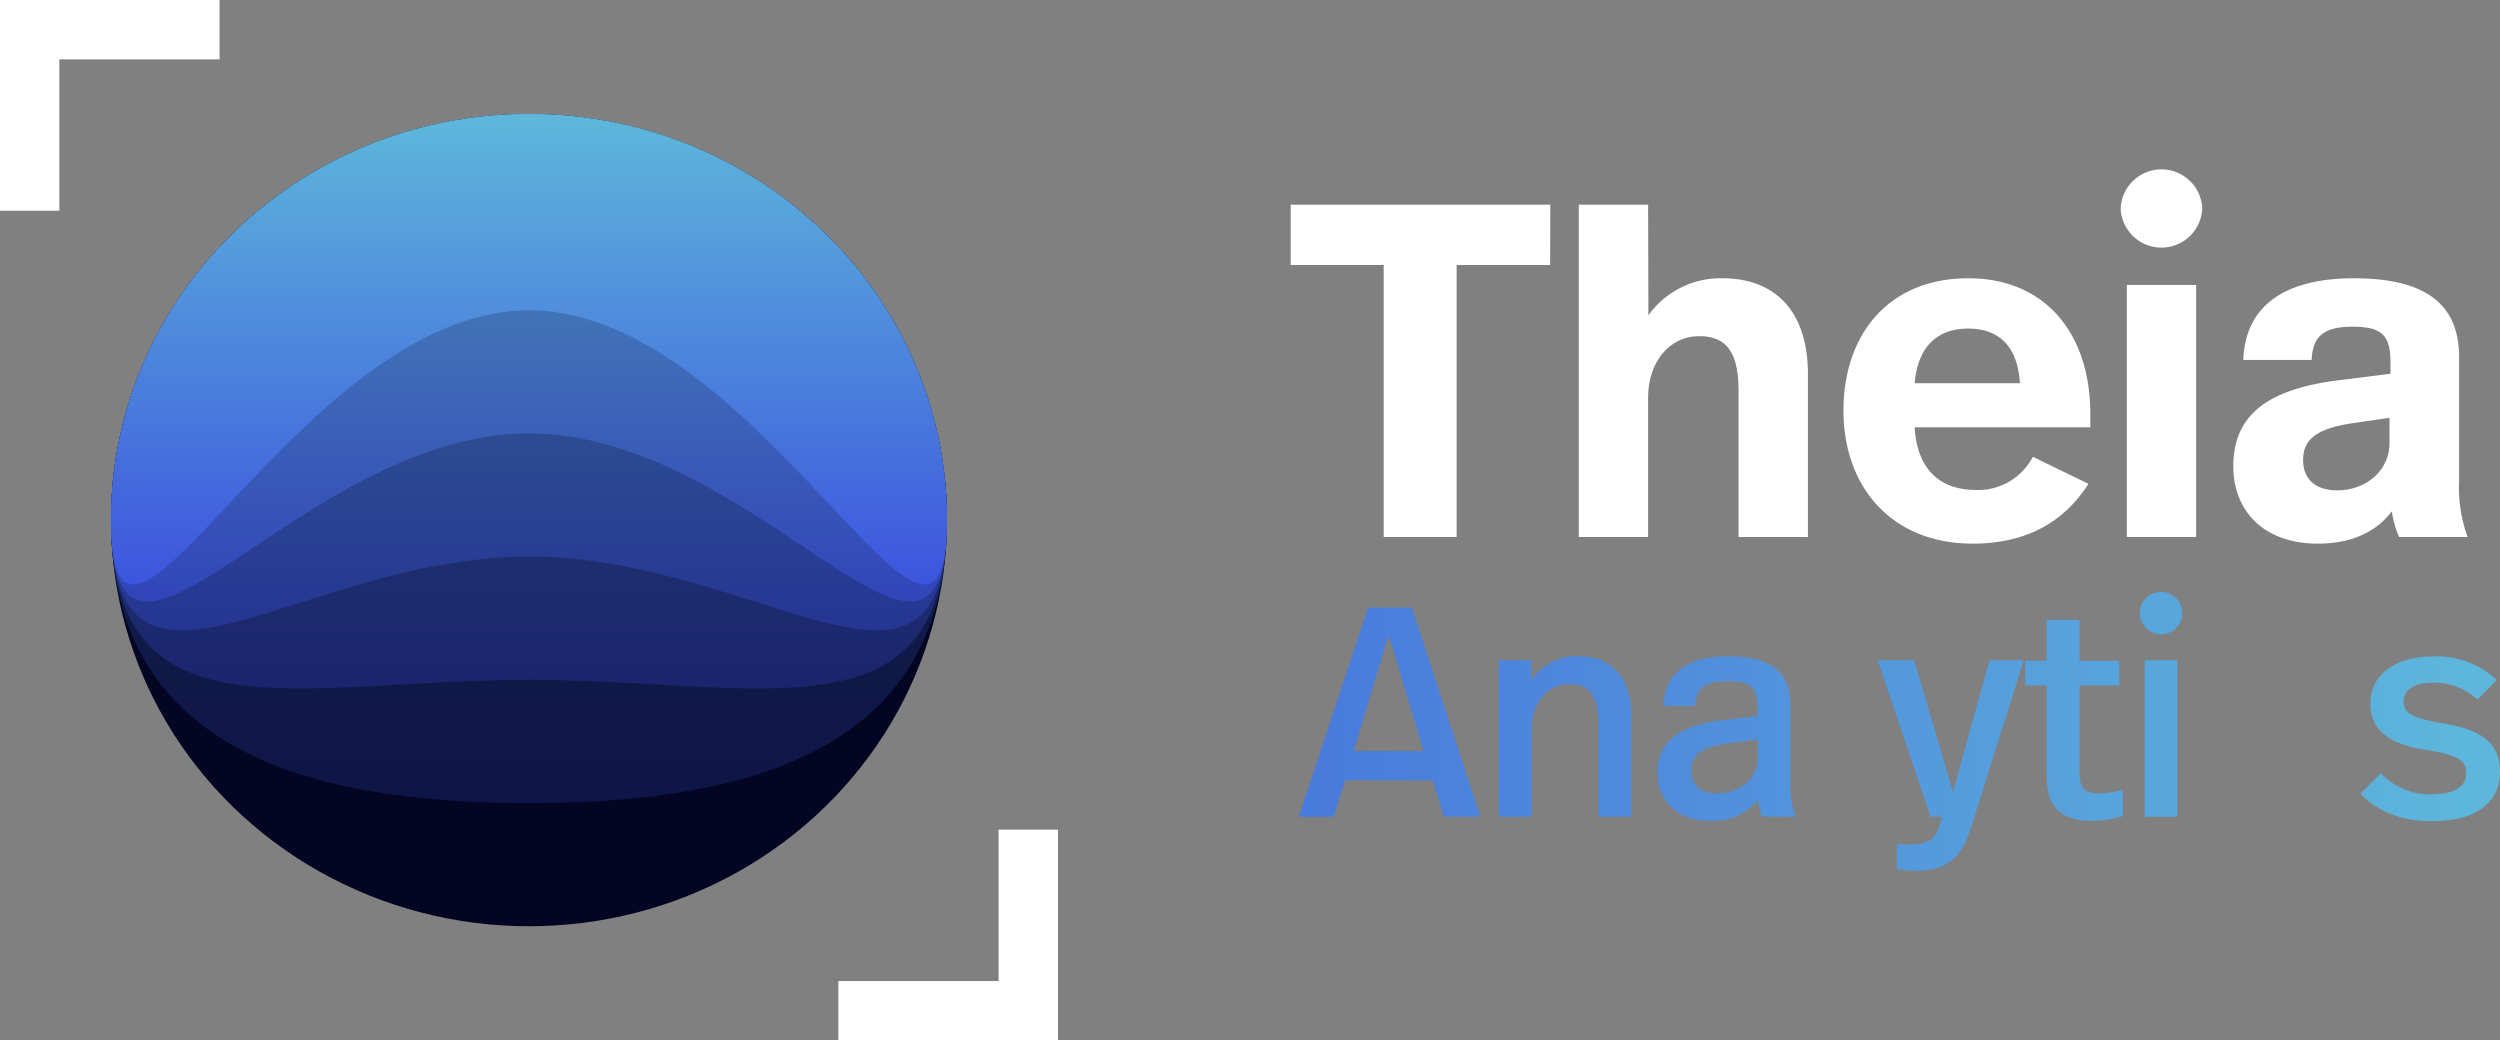 <svg xmlns="http://www.w3.org/2000/svg" xmlns:xlink="http://www.w3.org/1999/xlink" viewBox="0 0 342.83 142.67"><rect x="0" y="0" width="342.83" height="142.67" fill="#808080" stroke="none"/><defs><style>.cls-1{fill:#fff;}.cls-2{fill:#030523;}.cls-3{fill:url(#linear-gradient);}.cls-4{fill:url(#linear-gradient-2);}.cls-5{fill:url(#linear-gradient-3);}.cls-6{fill:url(#linear-gradient-4);}.cls-7{fill:url(#linear-gradient-5);}.cls-8{fill:url(#linear-gradient-6);}.cls-9{fill:url(#linear-gradient-7);}.cls-10{fill:url(#linear-gradient-8);}.cls-11{fill:url(#linear-gradient-10);}.cls-12{fill:url(#linear-gradient-11);}.cls-13{fill:url(#linear-gradient-12);}</style><linearGradient id="linear-gradient" x1="72.54" y1="15.21" x2="72.54" y2="111.79" gradientUnits="userSpaceOnUse"><stop offset="0" stop-color="#152948"/><stop offset="1" stop-color="#0e1548"/></linearGradient><linearGradient id="linear-gradient-2" x1="72.54" y1="15.28" x2="72.54" y2="95.8" gradientUnits="userSpaceOnUse"><stop offset="0" stop-color="#274d6d"/><stop offset="1" stop-color="#1a246e"/></linearGradient><linearGradient id="linear-gradient-3" x1="72.54" y1="15.31" x2="72.54" y2="87.68" gradientUnits="userSpaceOnUse"><stop offset="0" stop-color="#3a7091"/><stop offset="1" stop-color="#253493"/></linearGradient><linearGradient id="linear-gradient-4" x1="72.54" y1="15.33" x2="72.54" y2="83.66" gradientUnits="userSpaceOnUse"><stop offset="0" stop-color="#4c94b6"/><stop offset="1" stop-color="#3143b9"/></linearGradient><linearGradient id="linear-gradient-5" x1="72.54" y1="15.34" x2="72.54" y2="81.29" gradientUnits="userSpaceOnUse"><stop offset="0" stop-color="#5eb8db"/><stop offset="1" stop-color="#3c53de"/></linearGradient><linearGradient id="linear-gradient-6" x1="343.4" y1="97.66" x2="74.49" y2="97.66" xlink:href="#linear-gradient-5"/><linearGradient id="linear-gradient-7" x1="343.4" y1="100.98" x2="74.49" y2="100.98" xlink:href="#linear-gradient-5"/><linearGradient id="linear-gradient-8" x1="343.4" y1="101.27" x2="74.49" y2="101.27" xlink:href="#linear-gradient-5"/><linearGradient id="linear-gradient-10" x1="343.4" y1="104.97" x2="74.49" y2="104.97" xlink:href="#linear-gradient-5"/><linearGradient id="linear-gradient-11" x1="343.4" y1="98.77" x2="74.49" y2="98.77" xlink:href="#linear-gradient-5"/><linearGradient id="linear-gradient-12" x1="343.4" y1="96.58" x2="74.49" y2="96.58" xlink:href="#linear-gradient-5"/></defs><title>TheiaLogo_OnBlack</title><g id="Layer_2" data-name="Layer 2"><g id="Layer_2-2" data-name="Layer 2"><polygon class="cls-1" points="145.08 142.67 114.97 142.67 114.97 134.53 136.94 134.53 136.94 113.77 145.08 113.77 145.08 142.67"/><polygon class="cls-1" points="8.14 28.9 0 28.9 0 0 30.11 0 30.11 8.14 8.14 8.14 8.14 28.9"/><ellipse class="cls-2" cx="72.54" cy="71.33" rx="57.32" ry="55.69"/><path class="cls-3" d="M129.86,71.33c0-30.76-25.67-55.69-57.32-55.69S15.22,40.57,15.22,71.33s25.66,38.8,57.32,38.8S129.86,102.09,129.86,71.33Z"/><path class="cls-4" d="M129.86,71.33c0-30.76-25.67-55.69-57.32-55.69S15.22,40.57,15.22,71.33s25.66,21.9,57.32,21.9S129.86,102.09,129.86,71.33Z"/><path class="cls-5" d="M129.86,71.33c0-30.76-25.67-55.69-57.32-55.69S15.22,40.57,15.22,71.33s25.66,5,57.32,5S129.86,102.09,129.86,71.33Z"/><path class="cls-6" d="M129.86,71.33c0-30.76-25.67-55.69-57.32-55.69S15.22,40.57,15.22,71.33,40.88,59.44,72.54,59.44,129.86,102.09,129.86,71.33Z"/><path class="cls-7" d="M129.86,71.33c0-30.76-25.67-55.69-57.32-55.69S15.22,40.57,15.22,71.33,40.88,42.55,72.54,42.55,129.86,102.09,129.86,71.33Z"/><path class="cls-1" d="M212.57,36.34H199.75v37.3h-10V36.34H177V28.07h35.6Z"/><path class="cls-1" d="M226.05,43.24a12.15,12.15,0,0,1,10.15-5.08c7.49,0,11.72,4.82,11.72,13.09V73.64h-9.51V53.72c0-4.75-1.17-7.62-5.4-7.62-4,0-7,3.45-7,8.47V73.64h-9.51V28.07h9.51Z"/><path class="cls-1" d="M286.65,56.78V58.6H262.56c.33,5.73,3.45,8.59,8.4,8.59a8.45,8.45,0,0,0,7.81-4.55l7.62,3.71c-3.32,5.21-8.47,8.2-15.89,8.2-11.06,0-17.7-7.75-17.7-18.23S259,38.16,269.92,38.16C280.4,38.16,286.65,45.65,286.65,56.78Zm-24.09-4.23H277c-.33-5.14-2.93-7.49-7.1-7.49S263,47.47,262.56,52.55Z"/><path class="cls-1" d="M302,28.59a5.6,5.6,0,0,1-11.19,0,5.6,5.6,0,0,1,11.19,0Zm-.84,45.05h-9.5V39.07h9.5Z"/><path class="cls-1" d="M337.22,49V66.09a19.49,19.49,0,0,0,1.17,7.55H329a13.13,13.13,0,0,1-1-3.52c-2.54,3.32-6.31,4.43-10.15,4.43-7.36,0-11.59-4.43-11.59-10.61,0-6.51,4-10.48,14.32-11.78l7.23-.91V49.68c0-3.64-1.11-4.88-5.21-4.88-3.91,0-5.47,1.3-5.6,4.56h-9.37c.26-7.55,5.86-11.2,15.16-11.2C333.18,38.16,337.22,42.13,337.22,49ZM322.83,58c-5,.72-7,2.15-7,5.08,0,2.47,1.5,4.16,4.69,4.16,3.9,0,7.16-2.66,7.16-6.5V57.3Z"/><path class="cls-8" d="M196.45,107h-12l-1.56,5h-4.79l9.5-28.67h6L203,112h-5ZM185.63,103h9.59l-4.79-15.89Z"/><path class="cls-9" d="M223.72,98.2V112h-4.51V99.71c0-3.6-.74-5.89-4-5.89-3,0-5.16,2.49-5.16,6.06V112h-4.51V90.54H210v2.74a7.42,7.42,0,0,1,6.3-3.31C221.09,90,223.72,93.08,223.72,98.2Z"/><path class="cls-10" d="M245.54,96.72v10.65a11.73,11.73,0,0,0,.74,4.63h-4.63a7.47,7.47,0,0,1-.57-2.3,8.07,8.07,0,0,1-6.51,2.87c-4.63,0-7.29-2.78-7.29-6.59s2.45-6.39,8.55-7.17L241,98.2V97.05c0-2.74-.86-3.64-4.18-3.64-3,0-4.26.94-4.34,3.39h-4.38C228.26,92.1,231.7,90,237,90,243.17,90,245.54,92.46,245.54,96.72Zm-8.44,5.2c-3.68.49-5.16,1.48-5.16,3.73,0,1.84,1,3.15,3.57,3.15,2.9,0,5.53-1.92,5.53-4.83v-2.54Z"/><path class="cls-8" d="M255,112h-4.51V83.33H255Z"/><path class="cls-11" d="M270.35,113.31c-1.19,3.72-2.78,6.1-7.61,6.1a11.89,11.89,0,0,1-2.62-.25v-3.44a12.84,12.84,0,0,0,1.76.09c3.07,0,3.72-1,4.42-3.81h-1.56l-7.25-21.46h5l5.32,18.06,5-18.06h4.71Z"/><path class="cls-12" d="M285.17,90.62h5.45V94h-5.45V106.1c0,1.8.62,2.7,2.62,2.7a12.45,12.45,0,0,0,3.32-.49v3.6a15.18,15.18,0,0,1-4.26.66c-4.58,0-6.18-2.37-6.18-5.81V94h-2.95v-3.4h2.95V85h4.5Z"/><path class="cls-13" d="M299.26,84a2.91,2.91,0,1,1-2.91-2.83A2.9,2.9,0,0,1,299.26,84Zm-.66,28h-4.5V90.54h4.5Z"/><path class="cls-10" d="M322.19,95.62l-3.93,1.59a5.2,5.2,0,0,0-5.08-3.44c-3.52,0-5.94,2.63-5.94,7.42s2.26,7.61,5.94,7.61c3.19,0,4.55-1.92,5.45-4.17l4,1.68a10.05,10.05,0,0,1-9.58,6.26c-6.68,0-10.49-4.79-10.49-11.3S306.55,90,313,90A9.65,9.65,0,0,1,322.19,95.62Z"/><path class="cls-10" d="M342.38,93.24l-2.63,2.7a8.79,8.79,0,0,0-6.06-2.33c-2.66,0-4.09,1-4.09,2.58s1.11,2.25,5.32,3c5.16.82,7.91,2.54,7.91,6.67s-3.28,6.76-9.3,6.76c-4.34,0-7.66-1.43-9.83-3.77l2.79-2.82a9.26,9.26,0,0,0,6.88,2.9c3.31,0,4.83-1.14,4.83-2.86s-.82-2.5-5.82-3.28-7.33-2.86-7.33-6.3c0-4.06,3.53-6.47,8.6-6.47A12.08,12.08,0,0,1,342.38,93.24Z"/></g></g></svg>